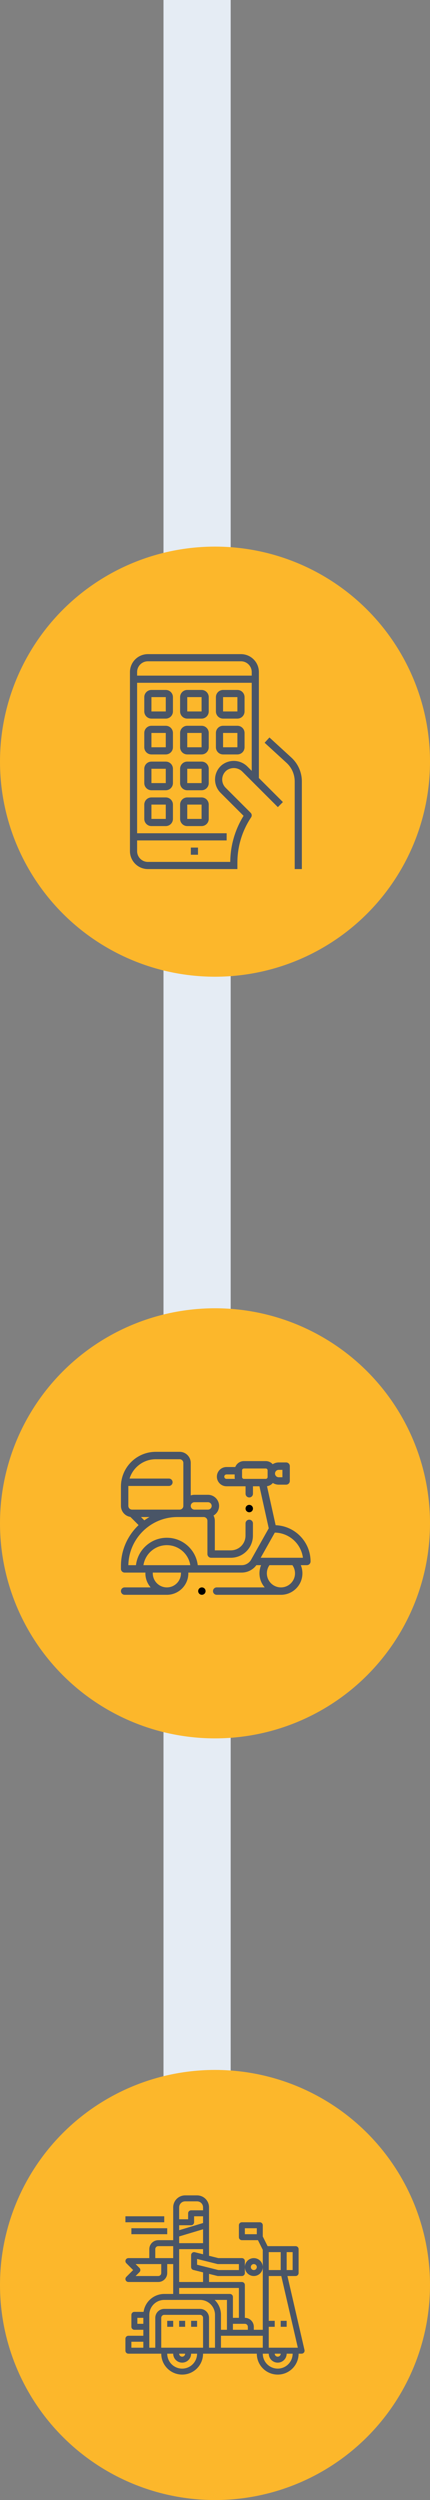 <svg width="96" height="558" viewBox="0 0 96 558" fill="none" xmlns="http://www.w3.org/2000/svg">
<rect x="0" y="0" width="96" height="558" fill="#808080" stroke="none"/>
<path d="M44 512V0" stroke="#E5ECF4" stroke-width="15"/>
<circle cx="48" cy="170" r="48" fill="#FCB72B"/>
<path fill-rule="evenodd" clip-rule="evenodd" d="M53.8 146H33.011C30.804 146.003 29.016 147.791 29.013 149.998V189.977C29.016 192.183 30.804 193.972 33.011 193.974H53V192.544C52.996 188.942 54.062 185.419 56.064 182.425C56.276 182.107 56.233 181.685 55.964 181.416L50.367 175.818C49.85 175.301 49.575 174.588 49.612 173.857C49.648 173.126 49.992 172.445 50.557 171.981C51.647 171.148 53.188 171.267 54.137 172.256L62.03 180.149L63.16 179.018L57.797 173.654V149.998C57.795 147.791 56.006 146.003 53.8 146ZM56.198 172.055L55.268 171.124C53.734 169.557 51.267 169.394 49.539 170.746C48.626 171.496 48.072 172.599 48.014 173.78C47.956 174.962 48.4 176.112 49.236 176.949L54.378 182.091C52.46 185.18 51.432 188.739 51.407 192.375H33.011C31.686 192.375 30.612 191.301 30.612 189.977V187.578H50.601V185.979H30.612V152.397H56.198V172.055ZM30.612 150.797H56.198V149.998C56.198 148.673 55.124 147.599 53.8 147.599H33.011C31.686 147.599 30.612 148.673 30.612 149.998V150.797ZM60.155 164.6L59.077 165.779L63.98 170.274C65.135 171.336 65.793 172.833 65.793 174.401V193.974H67.392V174.401C67.39 172.384 66.544 170.461 65.059 169.095L60.155 164.6ZM33.81 160.392H37.009C37.892 160.392 38.608 159.677 38.608 158.793V155.595C38.608 154.712 37.892 153.996 37.009 153.996H33.81C32.927 153.996 32.211 154.712 32.211 155.595V158.793C32.211 159.677 32.927 160.392 33.81 160.392ZM33.81 155.595H37.009V158.793H33.81V155.595ZM45.004 160.392H41.806C40.923 160.392 40.207 159.677 40.207 158.793V155.595C40.207 154.712 40.923 153.996 41.806 153.996H45.004C45.888 153.996 46.603 154.712 46.603 155.595V158.793C46.603 159.677 45.888 160.392 45.004 160.392ZM45.004 155.595H41.806V158.793H45.004V155.595ZM49.802 160.392H53C53.883 160.392 54.599 159.677 54.599 158.793V155.595C54.599 154.712 53.883 153.996 53 153.996H49.802C48.918 153.996 48.203 154.712 48.203 155.595V158.793C48.203 159.677 48.918 160.392 49.802 160.392ZM49.802 155.595H53V158.793H49.802V155.595ZM37.009 168.388H33.81C32.927 168.388 32.211 167.672 32.211 166.789V163.591C32.211 162.707 32.927 161.991 33.81 161.991H37.009C37.892 161.991 38.608 162.707 38.608 163.591V166.789C38.608 167.672 37.892 168.388 37.009 168.388ZM37.009 163.591H33.81V166.789H37.009V163.591ZM33.81 176.384H37.009C37.892 176.384 38.608 175.668 38.608 174.785V171.586C38.608 170.703 37.892 169.987 37.009 169.987H33.81C32.927 169.987 32.211 170.703 32.211 171.586V174.785C32.211 175.668 32.927 176.384 33.81 176.384ZM33.81 171.586H37.009V174.785H33.81V171.586ZM45.004 168.388H41.806C40.923 168.388 40.207 167.672 40.207 166.789V163.591C40.207 162.707 40.923 161.991 41.806 161.991H45.004C45.888 161.991 46.603 162.707 46.603 163.591V166.789C46.603 167.672 45.888 168.388 45.004 168.388ZM45.004 163.591H41.806V166.789H45.004V163.591ZM49.802 168.388H53C53.883 168.388 54.599 167.672 54.599 166.789V163.591C54.599 162.707 53.883 161.991 53 161.991H49.802C48.918 161.991 48.203 162.707 48.203 163.591V166.789C48.203 167.672 48.918 168.388 49.802 168.388ZM49.802 163.591H53V166.789H49.802V163.591ZM45.004 176.384H41.806C40.923 176.384 40.207 175.668 40.207 174.785V171.586C40.207 170.703 40.923 169.987 41.806 169.987H45.004C45.888 169.987 46.603 170.703 46.603 171.586V174.785C46.603 175.668 45.888 176.384 45.004 176.384ZM45.004 171.586H41.806V174.785H45.004V171.586ZM33.81 184.38H37.009C37.892 184.38 38.608 183.664 38.608 182.78V179.582C38.608 178.699 37.892 177.983 37.009 177.983H33.81C32.927 177.983 32.211 178.699 32.211 179.582V182.78C32.211 183.664 32.927 184.38 33.81 184.38ZM33.81 179.582H37.009V182.78H33.81V179.582ZM45.004 184.38H41.806C40.923 184.38 40.207 183.664 40.207 182.78V179.582C40.207 178.699 40.923 177.983 41.806 177.983H45.004C45.888 177.983 46.603 178.699 46.603 179.582V182.78C46.603 183.664 45.888 184.38 45.004 184.38ZM45.004 179.582H41.806V182.78H45.004V179.582ZM44.205 189.177H42.606V190.776H44.205V189.177Z" fill="#495567"/>
<circle cx="48" cy="340" r="48" fill="#FCB72B"/>
<path d="M45.07 354.301C44.852 354.301 44.639 354.39 44.485 354.543C44.331 354.697 44.243 354.911 44.243 355.128C44.243 355.345 44.331 355.559 44.485 355.713C44.639 355.866 44.852 355.955 45.07 355.955C45.287 355.955 45.5 355.866 45.654 355.713C45.808 355.559 45.897 355.346 45.897 355.128C45.897 354.911 45.808 354.697 45.654 354.543C45.5 354.39 45.287 354.301 45.07 354.301Z" fill="black"/>
<path fill-rule="evenodd" clip-rule="evenodd" d="M61.539 340.419L59.612 331.713C60.132 331.643 60.591 331.378 60.913 330.995C61.294 331.233 61.743 331.371 62.225 331.371H63.879C64.335 331.371 64.705 331.001 64.705 330.544V327.237C64.705 326.78 64.335 326.41 63.879 326.41H62.225C61.729 326.41 61.267 326.557 60.88 326.808C60.501 326.38 59.948 326.11 59.333 326.11H54.452C53.575 326.11 52.825 326.66 52.526 327.433H50.566C49.38 327.433 48.416 328.397 48.416 329.583C48.416 330.768 49.38 331.732 50.566 331.732H54.822V333.399C54.822 333.856 55.192 334.226 55.649 334.226C56.106 334.226 56.476 333.856 56.476 333.399V331.732H57.923L59.998 341.111L56.07 348.107C55.641 348.869 54.831 349.342 53.957 349.342H44.151C43.74 345.899 40.805 343.221 37.253 343.221C35.682 343.221 34.199 343.733 32.966 344.701L32.961 344.705C31.492 345.86 30.569 347.518 30.354 349.342H28.656C28.764 343.398 33.633 338.596 39.602 338.596H45.468C45.931 338.596 46.307 338.972 46.307 339.436V346.862C46.307 347.318 46.678 347.689 47.134 347.689H51.534C53.329 347.689 54.983 346.712 55.851 345.142C56.252 344.415 56.465 343.592 56.466 342.762L56.47 340.015C56.471 339.558 56.101 339.188 55.644 339.187H55.643C55.187 339.187 54.817 339.556 54.816 340.013L54.812 342.76C54.812 343.312 54.67 343.859 54.403 344.342C53.827 345.386 52.727 346.034 51.534 346.034H47.961V339.435C47.961 339.012 47.855 338.613 47.668 338.263C48.41 337.834 48.912 337.031 48.912 336.114C48.912 334.746 47.799 333.633 46.431 333.633H43.413C43.123 333.633 42.845 333.683 42.586 333.775V326.522C42.586 325.154 41.473 324.041 40.106 324.041H34.771C30.904 324.041 27.689 326.88 27.098 330.583C27.073 330.662 27.059 330.746 27.059 330.833C27.059 330.835 27.059 330.838 27.059 330.84C27.06 330.843 27.06 330.845 27.06 330.847C27.02 331.164 27 331.486 27 331.813V336.114C27 337.356 27.918 338.388 29.11 338.567L30.942 340.398C28.515 342.696 27 345.946 27 349.544V350.169C27 350.626 27.37 350.996 27.827 350.996H32.474C32.463 351.049 32.457 351.105 32.457 351.161C32.457 352.361 32.901 353.459 33.633 354.301H27.827C27.37 354.301 27 354.671 27 355.128C27 355.585 27.37 355.955 27.827 355.955H37.158L37.185 355.956C37.208 355.956 37.23 355.957 37.253 355.957C39.898 355.957 42.049 353.806 42.049 351.161C42.049 351.105 42.043 351.049 42.033 350.996H53.957C55.259 350.996 56.476 350.372 57.238 349.34H58.285C58.05 349.913 57.925 350.53 57.925 351.161C57.925 352.361 58.369 353.459 59.1 354.301H48.377C47.92 354.301 47.55 354.671 47.55 355.128C47.55 355.585 47.92 355.955 48.377 355.955H62.625C62.657 355.956 62.689 355.957 62.721 355.957C65.365 355.957 67.517 353.806 67.517 351.161C67.517 350.53 67.392 349.913 67.156 349.34H68.509C68.966 349.34 69.336 348.97 69.336 348.513C69.336 344.148 65.865 340.579 61.539 340.419ZM43.413 335.287H46.431C46.887 335.287 47.258 335.658 47.258 336.114C47.258 336.57 46.887 336.941 46.431 336.941H43.413C42.957 336.941 42.586 336.57 42.586 336.114C42.586 335.658 42.957 335.287 43.413 335.287ZM28.656 331.711L28.656 331.711C28.655 331.745 28.654 331.779 28.654 331.813V336.114C28.654 336.57 29.024 336.941 29.48 336.941H29.481H40.105C40.561 336.941 40.932 336.57 40.932 336.114V326.522C40.932 326.066 40.561 325.695 40.105 325.695H34.771C32.027 325.695 29.699 327.512 28.926 330.006H37.706C38.163 330.006 38.533 330.376 38.533 330.833C38.533 331.29 38.163 331.66 37.706 331.66H28.658L28.656 331.711ZM31.477 338.595H33.369C32.972 338.821 32.589 339.07 32.22 339.337L31.477 338.595ZM37.285 354.303C39.003 354.285 40.395 352.883 40.395 351.161C40.395 351.105 40.401 351.049 40.412 350.996H34.095C34.105 351.049 34.111 351.105 34.111 351.161C34.111 352.862 35.469 354.25 37.158 354.301H37.253C37.259 354.301 37.265 354.301 37.272 354.302C37.276 354.302 37.281 354.302 37.285 354.303ZM32.023 349.342C32.227 348.029 32.917 346.842 33.983 346.005C33.986 346.003 33.988 346.001 33.99 346C34.929 345.264 36.057 344.875 37.253 344.875C39.892 344.875 42.085 346.814 42.483 349.342H32.023ZM63.052 328.064H62.225C61.769 328.064 61.398 328.435 61.398 328.891C61.398 329.347 61.769 329.718 62.225 329.718H63.052V328.064ZM50.07 329.583C50.07 329.309 50.292 329.086 50.566 329.086H52.388V329.668C52.388 329.809 52.402 329.946 52.429 330.079H50.566C50.292 330.079 50.07 329.856 50.07 329.583ZM54.452 330.079H55.649H59.333C59.56 330.079 59.744 329.895 59.744 329.668V328.174C59.744 327.948 59.56 327.763 59.333 327.763H54.452C54.226 327.763 54.041 327.948 54.041 328.174V329.668C54.041 329.895 54.226 330.079 54.452 330.079ZM65.863 351.161C65.863 352.883 64.471 354.285 62.753 354.303C62.751 354.302 62.748 354.302 62.746 354.302C62.744 354.302 62.742 354.302 62.739 354.302C62.733 354.301 62.727 354.301 62.721 354.301H62.626C60.937 354.25 59.579 352.862 59.579 351.161C59.579 350.504 59.784 349.869 60.161 349.34H65.281C65.658 349.869 65.863 350.504 65.863 351.161ZM61.356 342.07L58.203 347.686H67.629C67.227 344.56 64.576 342.129 61.356 342.07Z" fill="#495567"/>
<path d="M55.649 337.533C56.106 337.533 56.476 337.163 56.476 336.707C56.476 336.25 56.106 335.88 55.649 335.88H55.646C55.189 335.88 54.82 336.25 54.82 336.707C54.82 337.163 55.192 337.533 55.649 337.533Z" fill="black"/>
<circle cx="48" cy="510" r="48" fill="#FCB72B"/>
<path fill-rule="evenodd" clip-rule="evenodd" d="M64.171 508H66C66.368 508 66.667 507.702 66.667 507.333V502C66.667 501.632 66.368 501.333 66 501.333H59.745L58.667 499.176V496.667C58.667 496.298 58.368 496 58 496H54C53.632 496 53.333 496.298 53.333 496.667V499.333C53.333 499.702 53.632 500 54 500H57.588L58.667 502.157V506C58.667 504.895 57.771 504 56.667 504C55.562 504 54.667 504.895 54.667 506V504.667C54.667 504.298 54.368 504 54 504H48.749L46.667 503.479V492.667C46.667 491.194 45.473 490 44 490H41.333C39.861 490 38.667 491.194 38.667 492.667V500H35.333C34.229 500 33.333 500.895 33.333 502V504H28.667C28.397 504 28.154 504.162 28.051 504.412C27.948 504.661 28.005 504.947 28.195 505.138L29.724 506.667L28.195 508.195C28.005 508.386 27.948 508.673 28.051 508.922C28.154 509.171 28.397 509.333 28.667 509.333H35.333C36.438 509.333 37.333 508.438 37.333 507.333V505.333H38.667V512H36.667C34.349 512.003 32.384 513.706 32.053 516H30C29.632 516 29.333 516.298 29.333 516.667V519.333C29.333 519.702 29.632 520 30 520H32V521.333H28.667C28.299 521.333 28 521.632 28 522V524.667C28 525.035 28.299 525.333 28.667 525.333H36C36 527.911 38.089 530 40.667 530C43.244 530 45.333 527.911 45.333 525.333H57.333C57.333 527.911 59.423 530 62 530C64.577 530 66.667 527.911 66.667 525.333H67.333C67.537 525.333 67.729 525.241 67.855 525.082C67.982 524.923 68.029 524.715 67.983 524.517L64.171 508ZM54.667 506C54.667 507.105 55.562 508 56.667 508C57.771 508 58.667 507.105 58.667 506V520H56.667V519.333C56.667 518.229 55.771 517.333 54.667 517.333V510C54.667 509.632 54.368 509.333 54 509.333H46.667V507.521L48.505 507.98C48.558 507.993 48.612 508 48.667 508H54C54.368 508 54.667 507.702 54.667 507.333V506ZM57.333 498.667H54.667V497.333H57.333V498.667ZM32 524V522.667H29.333V524H32ZM32 518.667H30.667V517.333H32V518.667ZM65.333 502.667H64V506.667H65.333V502.667ZM60 502.667H62.667V506.667H60V502.667ZM55.333 519.333C55.333 518.965 55.035 518.667 54.667 518.667H52V520H55.333V519.333ZM48.505 505.313C48.558 505.327 48.612 505.333 48.667 505.333H53.333V506.667H48.749L44 505.479V504.187L48.505 505.313ZM41.333 491.333C40.597 491.333 40 491.93 40 492.667V495.333H42V494C42 493.632 42.298 493.333 42.667 493.333H45.333V492.667C45.333 491.93 44.736 491.333 44 491.333H41.333ZM40 496.667H42.667C43.035 496.667 43.333 496.368 43.333 496V494.667H45.333V496.171L40 497.771V496.667ZM45.333 500.667V497.563L40 499.163V500.667H45.333ZM45.333 502V503.146L43.495 502.687C43.296 502.637 43.085 502.681 42.923 502.808C42.761 502.934 42.667 503.128 42.667 503.333V506C42.667 506.306 42.875 506.572 43.171 506.647L45.333 507.187V509.333H40V502H45.333ZM53.333 517.333V510.667H40V512H51.333C51.702 512 52 512.298 52 512.667V517.333H53.333ZM36 507.333C36 507.702 35.702 508 35.333 508H30.276L31.138 507.138C31.398 506.878 31.398 506.456 31.138 506.195L30.276 505.333H36V507.333ZM34.667 502V504H38.667V501.333H35.333C34.965 501.333 34.667 501.632 34.667 502ZM40.667 528.667C38.827 528.664 37.336 527.173 37.333 525.333H38.667C38.667 526.438 39.562 527.333 40.667 527.333C41.771 527.333 42.667 526.438 42.667 525.333H44C43.998 527.173 42.507 528.664 40.667 528.667ZM40.667 526C41.035 526 41.333 525.702 41.333 525.333H40C40 525.702 40.298 526 40.667 526ZM45.333 524H36V517.333C36 516.965 36.298 516.667 36.667 516.667H44.667C45.035 516.667 45.333 516.965 45.333 517.333V524ZM46.667 524H48V516.667C47.998 514.827 46.507 513.336 44.667 513.333H36.667C34.827 513.336 33.336 514.827 33.333 516.667V524H34.667V517.333C34.667 516.229 35.562 515.333 36.667 515.333H44.667C45.771 515.333 46.667 516.229 46.667 517.333V524ZM47.927 513.333H50.667V520H49.333V516.667C49.334 515.411 48.826 514.209 47.927 513.333ZM62 528.667C60.16 528.664 58.669 527.173 58.667 525.333H60C60 526.438 60.895 527.333 62 527.333C63.105 527.333 64 526.438 64 525.333H65.333C65.331 527.173 63.84 528.664 62 528.667ZM62 526C62.368 526 62.667 525.702 62.667 525.333H61.333C61.333 525.702 61.632 526 62 526ZM60 524V519.333H61.333V518H60V508H62.8L66.492 524H60ZM49.333 524H58.667V521.333H49.333V524ZM64 518H62.667V519.333H64V518ZM37.333 518H38.667V519.333H37.333V518ZM41.333 518H40V519.333H41.333V518ZM42.667 518H44V519.333H42.667V518ZM56.667 505.333C57.035 505.333 57.333 505.632 57.333 506C57.333 506.368 57.035 506.667 56.667 506.667C56.298 506.667 56 506.368 56 506C56 505.632 56.298 505.333 56.667 505.333ZM28 494.667H36.667V496H28V494.667ZM37.333 497.333H29.333V498.667H37.333V497.333Z" fill="#495567"/>
</svg>
